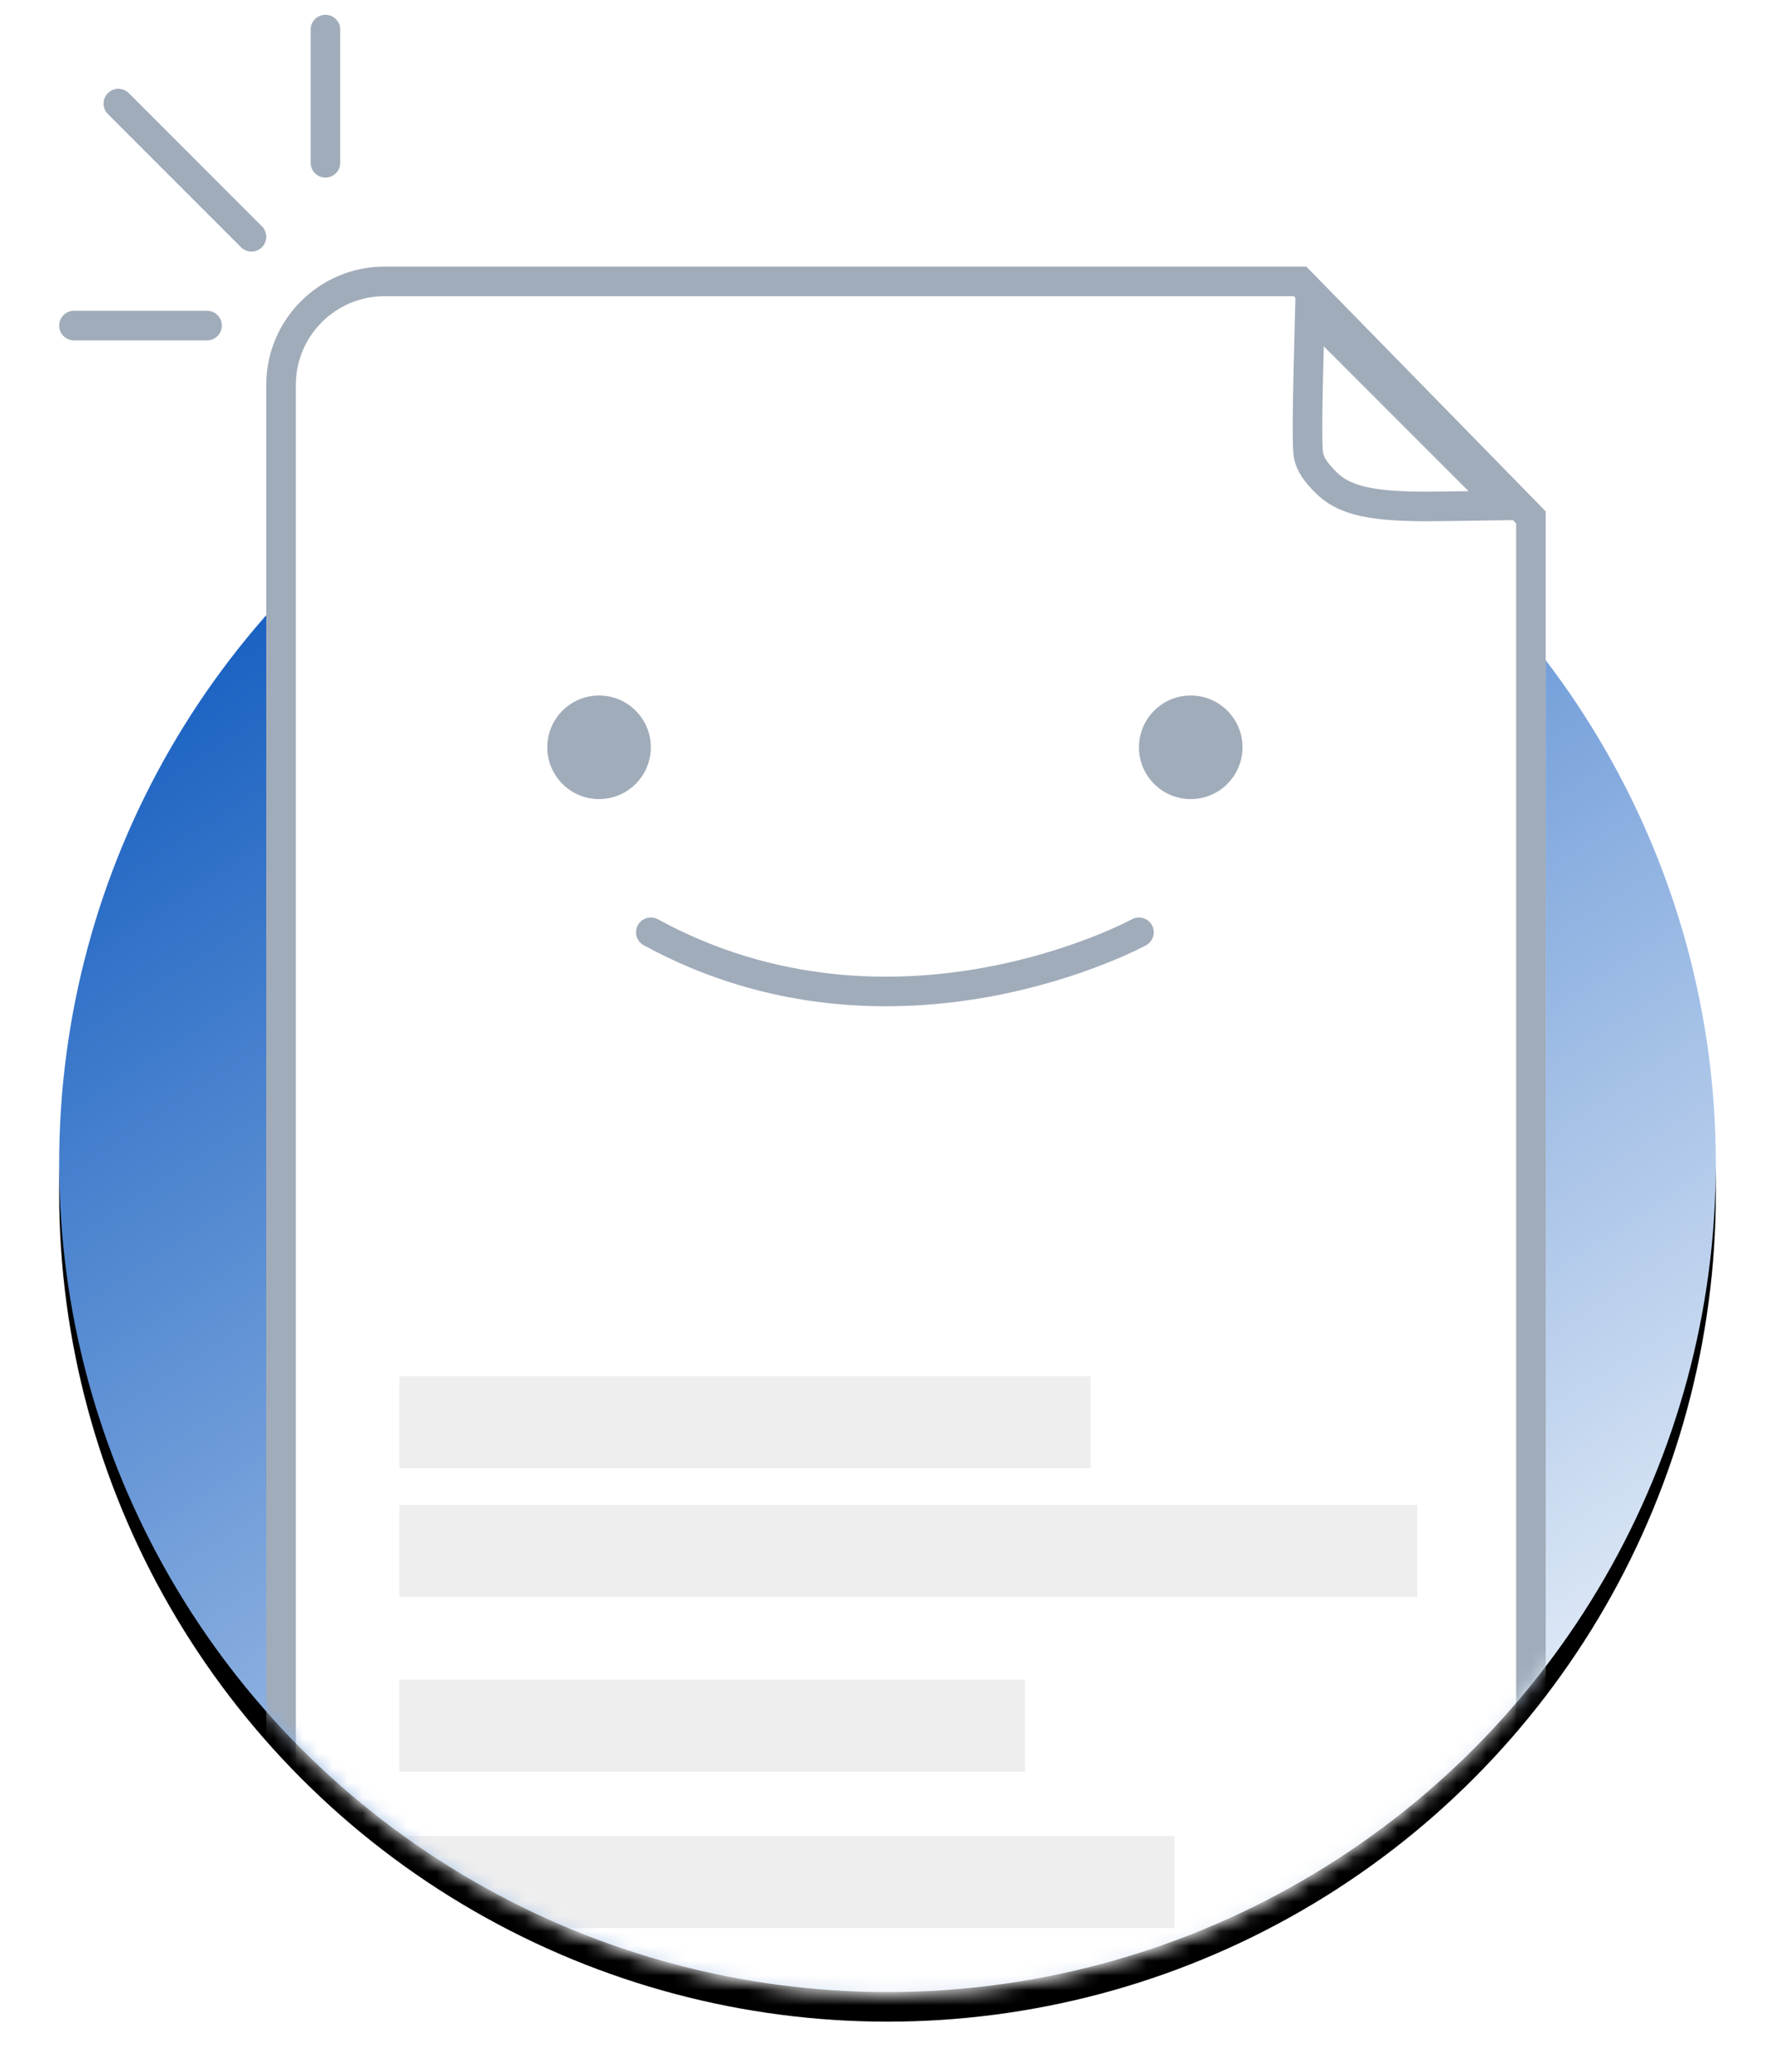 <svg xmlns="http://www.w3.org/2000/svg" xmlns:xlink="http://www.w3.org/1999/xlink" width="120"
    height="140" viewBox="0 0 120 140">
    <defs>
        <linearGradient id="empty_state_file_happy-c" x1="91.284%" x2="25.707%" y1="100%" y2="0%">
            <stop offset="0%" stop-color="#FFFFFF" />
            <stop offset="100%" stop-color="#0c58be" />
        </linearGradient>
        <circle id="empty_state_file_happy-b" cx="56" cy="76.614" r="56" />
        <filter id="empty_state_file_happy-a" width="112.5%" height="112.5%" x="-6.2%" y="-4.5%"
            filterUnits="objectBoundingBox">
            <feOffset dy="2" in="SourceAlpha" result="shadowOffsetOuter1" />
            <feGaussianBlur in="shadowOffsetOuter1" result="shadowBlurOuter1" stdDeviation="2" />
            <feColorMatrix in="shadowBlurOuter1"
                values="0 0 0 0 0   0 0 0 0 0   0 0 0 0 0  0 0 0 0.106 0" />
        </filter>
        <path id="empty_state_file_happy-d"
            d="M56,122.807 C86.928,122.807 112,97.672 112,66.667 C112,59.661 112,37.438 112,0 L0,0 C0,23.774 0,45.996 0,66.667 C0,97.672 25.072,122.807 56,122.807 Z" />
        <path id="empty_state_file_happy-f"
            d="M22,6.015 L84.315,6.015 L100.5,22.556 L100.5,114.83 L100.5,114.83 C100.5,124.218 92.889,131.83 83.5,131.83 L31,131.83 L31,131.83 C21.611,131.83 14,124.218 14,114.83 L14,14.015 L14,14.015 C14,9.597 17.582,6.015 22,6.015 Z" />
    </defs>
    <g fill="none" fill-rule="evenodd" transform="translate(4 2)">
        <use fill="#000" filter="url(#empty_state_file_happy-a)"
            xlink:href="#empty_state_file_happy-b" />
        <use fill="url(#empty_state_file_happy-c)" xlink:href="#empty_state_file_happy-b" />
        <g transform="translate(0 10)">
            <mask id="empty_state_file_happy-e" fill="#fff">
                <use xlink:href="#empty_state_file_happy-d" />
            </mask>
            <g mask="url(#empty_state_file_happy-e)">
                <use fill="#FFF" xlink:href="#empty_state_file_happy-f" />
                <path stroke="#A1ACBA" stroke-width="2"
                    d="M99.5,22.964 L83.894,7.015 L22,7.015 C18.134,7.015 15,10.149 15,14.015 L15,114.83 C15,123.666 22.163,130.83 31,130.83 L83.5,130.83 C92.337,130.83 99.5,123.666 99.5,114.83 L99.5,22.964 Z" />
            </g>
            <path stroke="#A1ACBA" stroke-width="2"
                d="M84.8,27.505 C87.406,25.022 91.415,21.266 91.788,20.627 C92.092,20.105 92.201,19.57 92.201,18.554 C92.201,17.921 92.06,17.314 91.766,16.678 C91.275,15.614 90.368,14.469 88.765,12.838 C88.239,12.302 86.319,10.445 84.8,8.968 L84.8,27.505 Z"
                mask="url(#empty_state_file_happy-e)" transform="rotate(135 88.5 18.226)" />
            <g fill="#000" mask="url(#empty_state_file_happy-e)" opacity=".07">
                <g transform="translate(23 81)">
                    <rect width="46.716" height="6.214" />
                    <rect width="68.812" height="6.214" y="8.7" />
                    <rect width="42.297" height="6.214" y="20.506" />
                    <rect width="52.398" height="6.214" y="31.07" />
                </g>
            </g>
        </g>
        <path stroke="#A1ACBA" stroke-linecap="round" stroke-width="2"
            d="M13 14L4 5M18 9L18 0M1 20L10 20" />
        <g transform="translate(28.491 43.21)">
            <path stroke="#A1ACBA" stroke-linecap="round" stroke-linejoin="round" stroke-width="2"
                d="M11.509,17.789 C28.009,26.789 44.509,17.789 44.509,17.789" />
            <circle cx="48.009" cy="5.289" r="3.5" fill="#A1ACBA" />
            <circle cx="8.009" cy="5.289" r="3.5" fill="#A1ACBA" />
        </g>
    </g>
</svg>